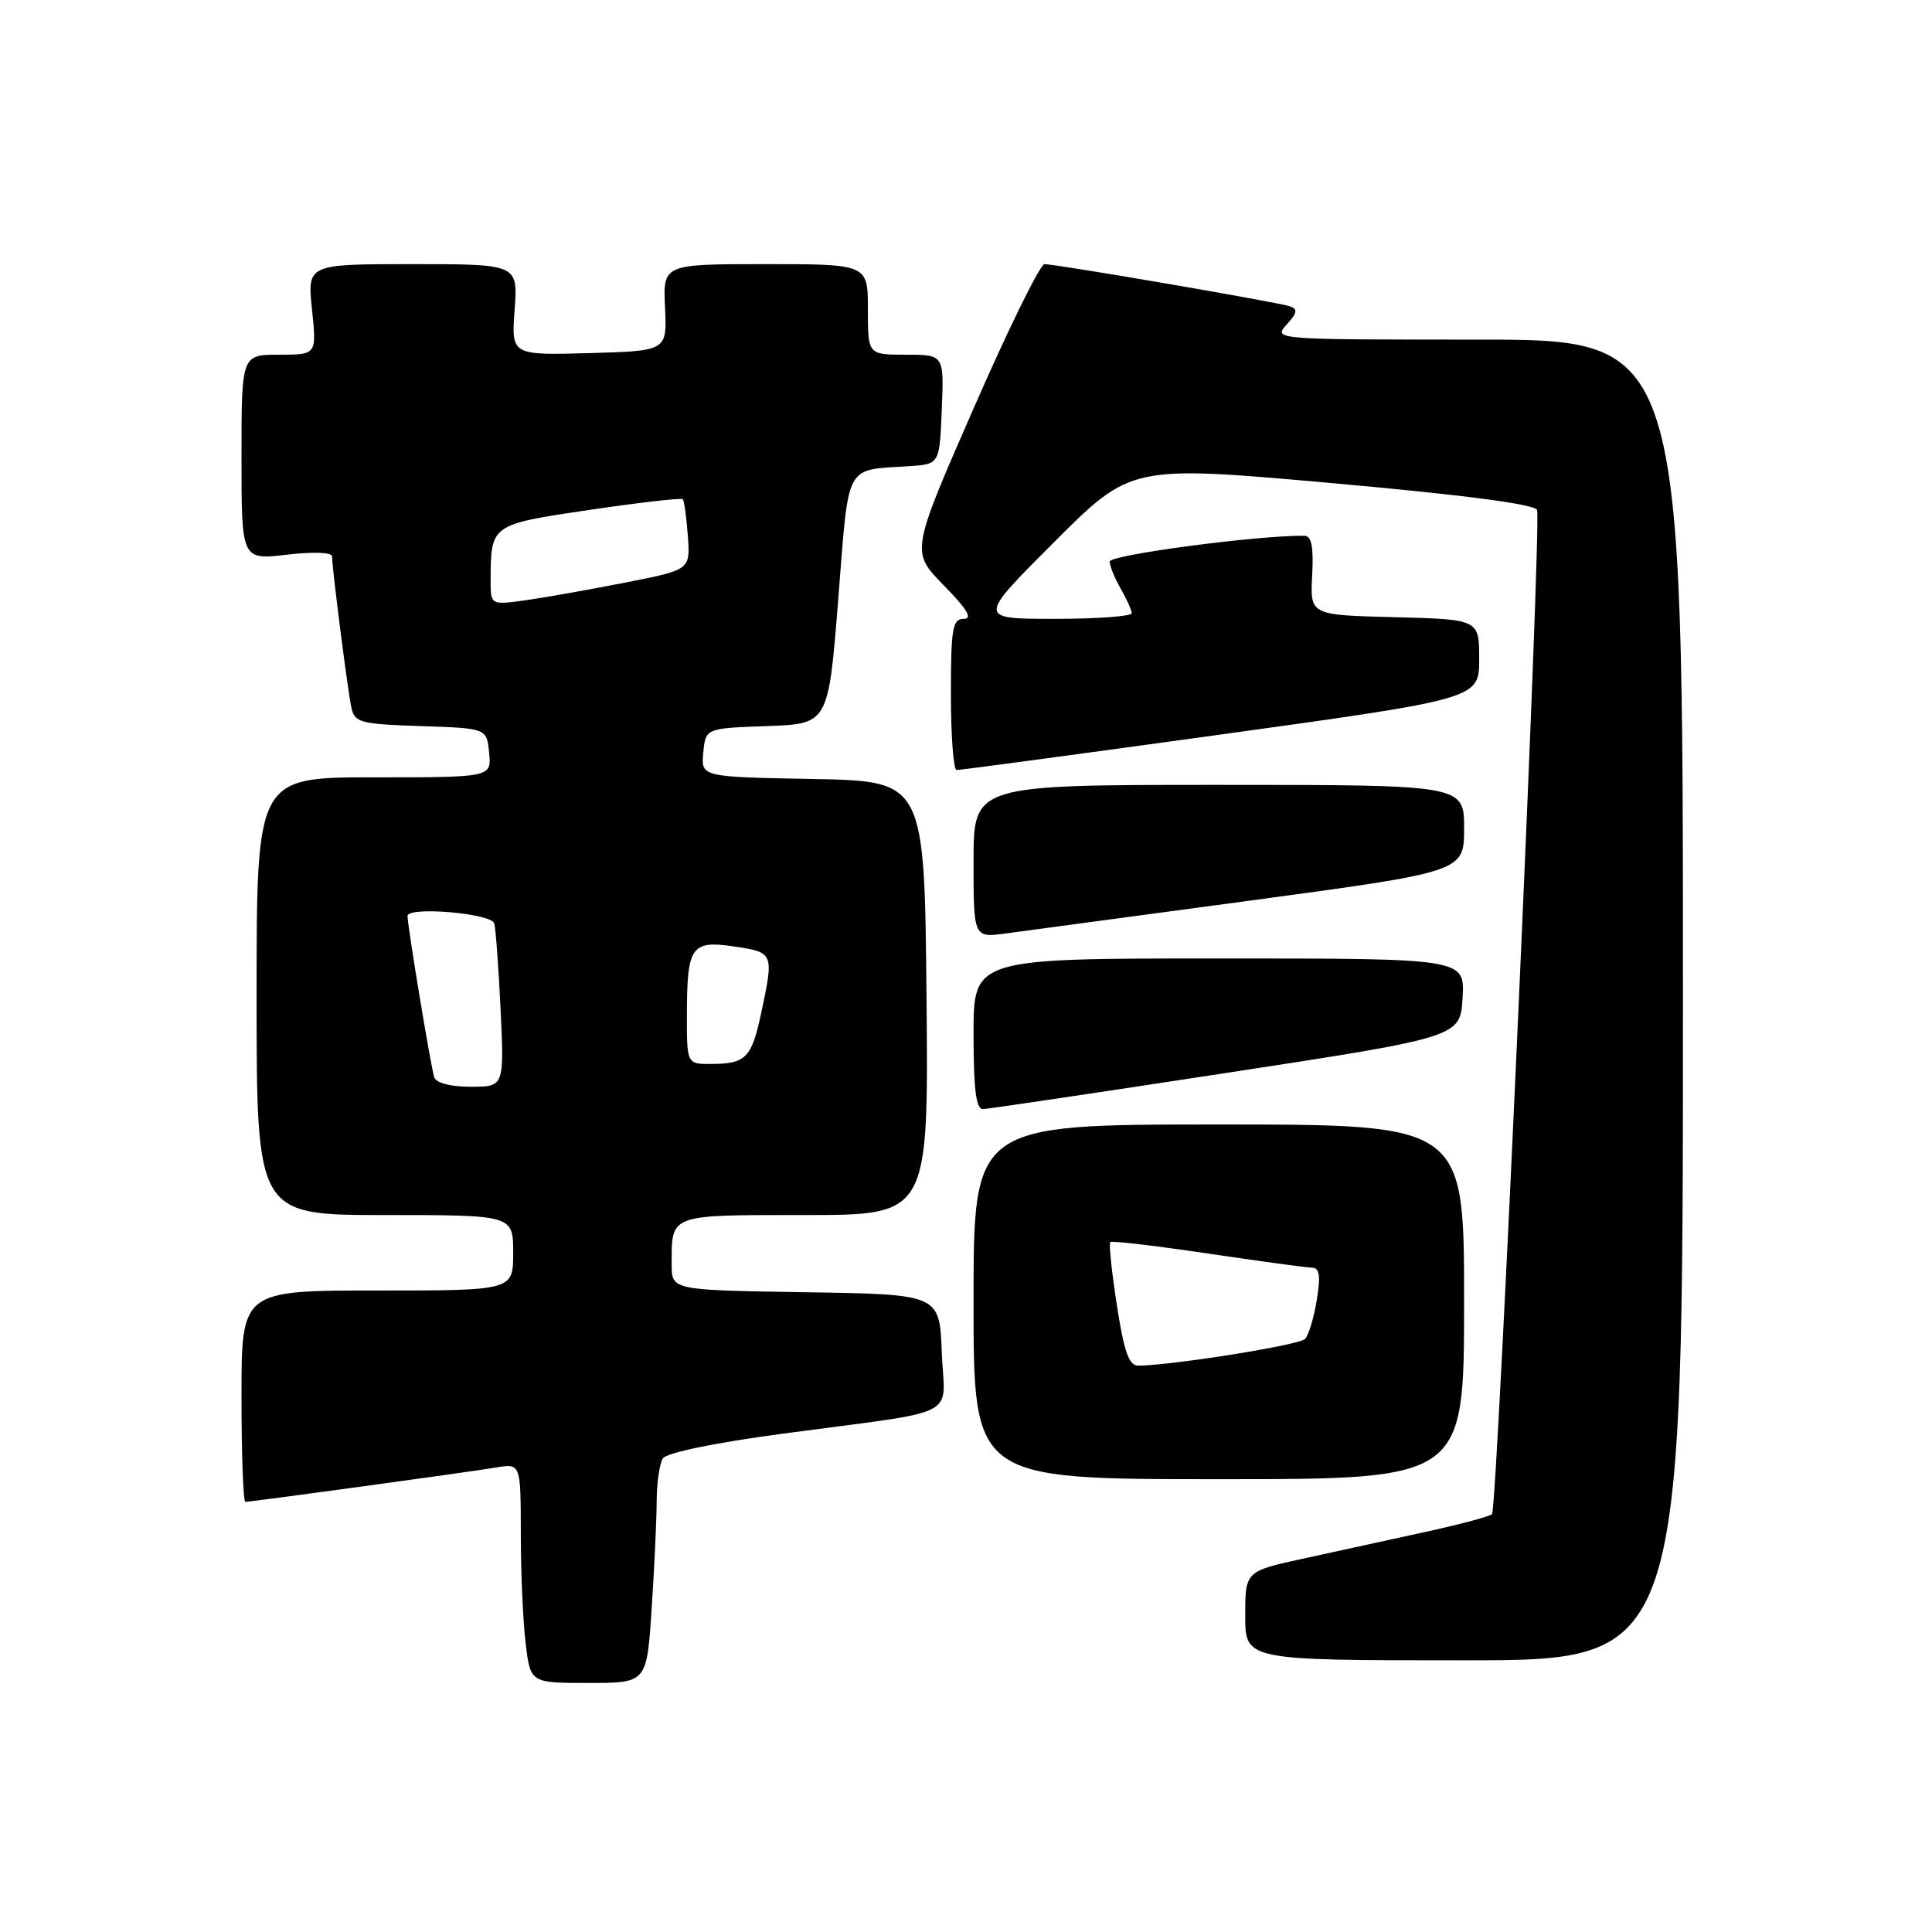 <?xml version="1.0" encoding="UTF-8" standalone="no"?>
<!DOCTYPE svg PUBLIC "-//W3C//DTD SVG 1.1//EN" "http://www.w3.org/Graphics/SVG/1.1/DTD/svg11.dtd" >
<svg xmlns="http://www.w3.org/2000/svg" xmlns:xlink="http://www.w3.org/1999/xlink" version="1.1" viewBox="0 0 256 256">
 <g >
 <path fill="currentColor"
d=" M 86.34 213.25 C 86.70 207.89 87.00 201.47 87.01 199.00 C 87.02 196.53 87.39 193.94 87.83 193.25 C 88.30 192.50 94.69 191.18 103.56 189.99 C 127.89 186.73 125.13 188.13 124.79 179.20 C 124.50 171.50 124.50 171.50 106.75 171.23 C 89.00 170.95 89.00 170.95 89.00 167.56 C 89.00 160.83 88.53 161.00 106.62 161.00 C 123.03 161.00 123.03 161.00 122.77 132.25 C 122.50 103.50 122.50 103.50 107.69 103.22 C 92.88 102.95 92.88 102.95 93.19 99.72 C 93.50 96.50 93.50 96.50 101.63 96.21 C 109.76 95.92 109.76 95.92 111.07 79.43 C 112.52 61.06 111.83 62.34 120.50 61.77 C 124.50 61.50 124.50 61.50 124.79 54.25 C 125.09 47.00 125.09 47.00 120.04 47.00 C 115.00 47.00 115.00 47.00 115.00 41.00 C 115.00 35.00 115.00 35.00 101.43 35.00 C 87.85 35.00 87.85 35.00 88.12 40.75 C 88.39 46.50 88.39 46.50 78.07 46.79 C 67.75 47.07 67.75 47.07 68.19 41.04 C 68.63 35.00 68.63 35.00 54.67 35.00 C 40.72 35.00 40.72 35.00 41.34 41.00 C 41.97 47.00 41.97 47.00 36.98 47.00 C 32.00 47.00 32.00 47.00 32.00 60.60 C 32.00 74.20 32.00 74.20 38.00 73.50 C 41.57 73.09 44.00 73.18 44.00 73.74 C 44.00 75.28 46.05 91.32 46.55 93.71 C 46.98 95.76 47.66 95.94 55.76 96.21 C 64.50 96.50 64.50 96.50 64.81 99.75 C 65.13 103.00 65.13 103.00 49.56 103.00 C 34.00 103.00 34.00 103.00 34.00 132.00 C 34.00 161.00 34.00 161.00 51.00 161.00 C 68.00 161.00 68.00 161.00 68.00 166.00 C 68.00 171.00 68.00 171.00 50.00 171.00 C 32.00 171.00 32.00 171.00 32.00 185.00 C 32.00 192.70 32.23 199.00 32.51 199.00 C 33.30 199.00 62.12 195.06 65.75 194.45 C 69.00 193.91 69.00 193.91 69.01 203.20 C 69.01 208.32 69.30 214.86 69.65 217.75 C 70.28 223.00 70.28 223.00 77.99 223.00 C 85.70 223.00 85.70 223.00 86.34 213.25 Z  M 223.00 132.50 C 223.00 45.00 223.00 45.00 195.85 45.00 C 168.85 45.00 168.70 44.99 170.48 43.02 C 171.92 41.43 172.00 40.95 170.89 40.58 C 169.27 40.03 139.95 35.00 138.40 35.00 C 137.83 35.00 133.61 43.57 129.03 54.06 C 120.69 73.11 120.69 73.11 125.05 77.56 C 128.15 80.71 128.92 82.00 127.71 82.00 C 126.21 82.00 126.00 83.24 126.00 92.00 C 126.00 97.50 126.34 102.01 126.75 102.03 C 127.16 102.05 142.91 99.93 161.75 97.33 C 196.00 92.59 196.00 92.59 196.00 87.33 C 196.00 82.07 196.00 82.07 184.79 81.78 C 173.59 81.50 173.59 81.50 173.87 76.25 C 174.07 72.42 173.79 71.00 172.82 70.99 C 166.58 70.93 147.01 73.53 147.04 74.41 C 147.05 75.01 147.71 76.62 148.50 78.00 C 149.29 79.38 149.95 80.84 149.96 81.25 C 149.98 81.66 145.39 82.00 139.76 82.00 C 129.51 82.00 129.51 82.00 139.69 71.82 C 149.88 61.64 149.88 61.64 176.55 64.02 C 194.07 65.59 203.37 66.81 203.67 67.58 C 204.27 69.15 198.40 199.93 197.70 200.63 C 197.40 200.94 193.40 202.00 188.82 203.00 C 184.25 204.00 177.01 205.58 172.75 206.51 C 165.00 208.20 165.00 208.20 165.00 214.10 C 165.00 220.00 165.00 220.00 194.00 220.00 C 223.00 220.00 223.00 220.00 223.00 132.50 Z  M 194.00 172.50 C 194.00 149.00 194.00 149.00 161.50 149.00 C 129.00 149.00 129.00 149.00 129.00 172.50 C 129.00 196.00 129.00 196.00 161.50 196.00 C 194.00 196.00 194.00 196.00 194.00 172.50 Z  M 162.50 142.17 C 193.50 137.42 193.50 137.42 193.80 132.21 C 194.10 127.00 194.10 127.00 161.55 127.00 C 129.00 127.00 129.00 127.00 129.00 137.00 C 129.00 144.35 129.33 146.99 130.25 146.96 C 130.94 146.94 145.45 144.78 162.50 142.17 Z  M 165.75 119.32 C 194.00 115.51 194.00 115.51 194.00 109.76 C 194.00 104.00 194.00 104.00 161.50 104.00 C 129.00 104.00 129.00 104.00 129.00 114.13 C 129.00 124.26 129.00 124.26 133.25 123.69 C 135.59 123.38 150.21 121.41 165.75 119.32 Z  M 57.54 142.75 C 57.08 141.33 54.00 122.71 54.00 121.38 C 54.00 120.07 65.08 121.01 65.49 122.35 C 65.68 122.98 66.06 128.11 66.33 133.75 C 66.81 144.00 66.81 144.00 62.37 144.00 C 59.70 144.00 57.78 143.50 57.54 142.75 Z  M 91.02 134.25 C 91.04 125.36 91.61 124.56 97.39 125.43 C 102.52 126.20 102.55 126.30 100.87 134.20 C 99.60 140.18 98.84 140.96 94.25 140.98 C 91.00 141.00 91.00 141.00 91.02 134.25 Z  M 65.01 76.84 C 65.04 69.48 65.01 69.50 78.14 67.56 C 84.73 66.59 90.28 65.95 90.47 66.15 C 90.66 66.34 90.96 68.53 91.14 71.00 C 91.47 75.50 91.47 75.50 82.98 77.17 C 78.32 78.09 72.36 79.15 69.75 79.52 C 65.00 80.19 65.00 80.19 65.01 76.84 Z  M 147.99 172.96 C 147.31 168.54 146.91 164.77 147.12 164.58 C 147.33 164.39 153.12 165.07 160.00 166.09 C 166.88 167.11 173.10 167.96 173.84 167.97 C 174.85 167.99 175.01 169.03 174.48 172.25 C 174.11 174.59 173.40 176.92 172.92 177.42 C 172.18 178.22 155.72 180.86 150.87 180.96 C 149.60 180.99 148.97 179.24 147.99 172.96 Z "/>
</g>
</svg>